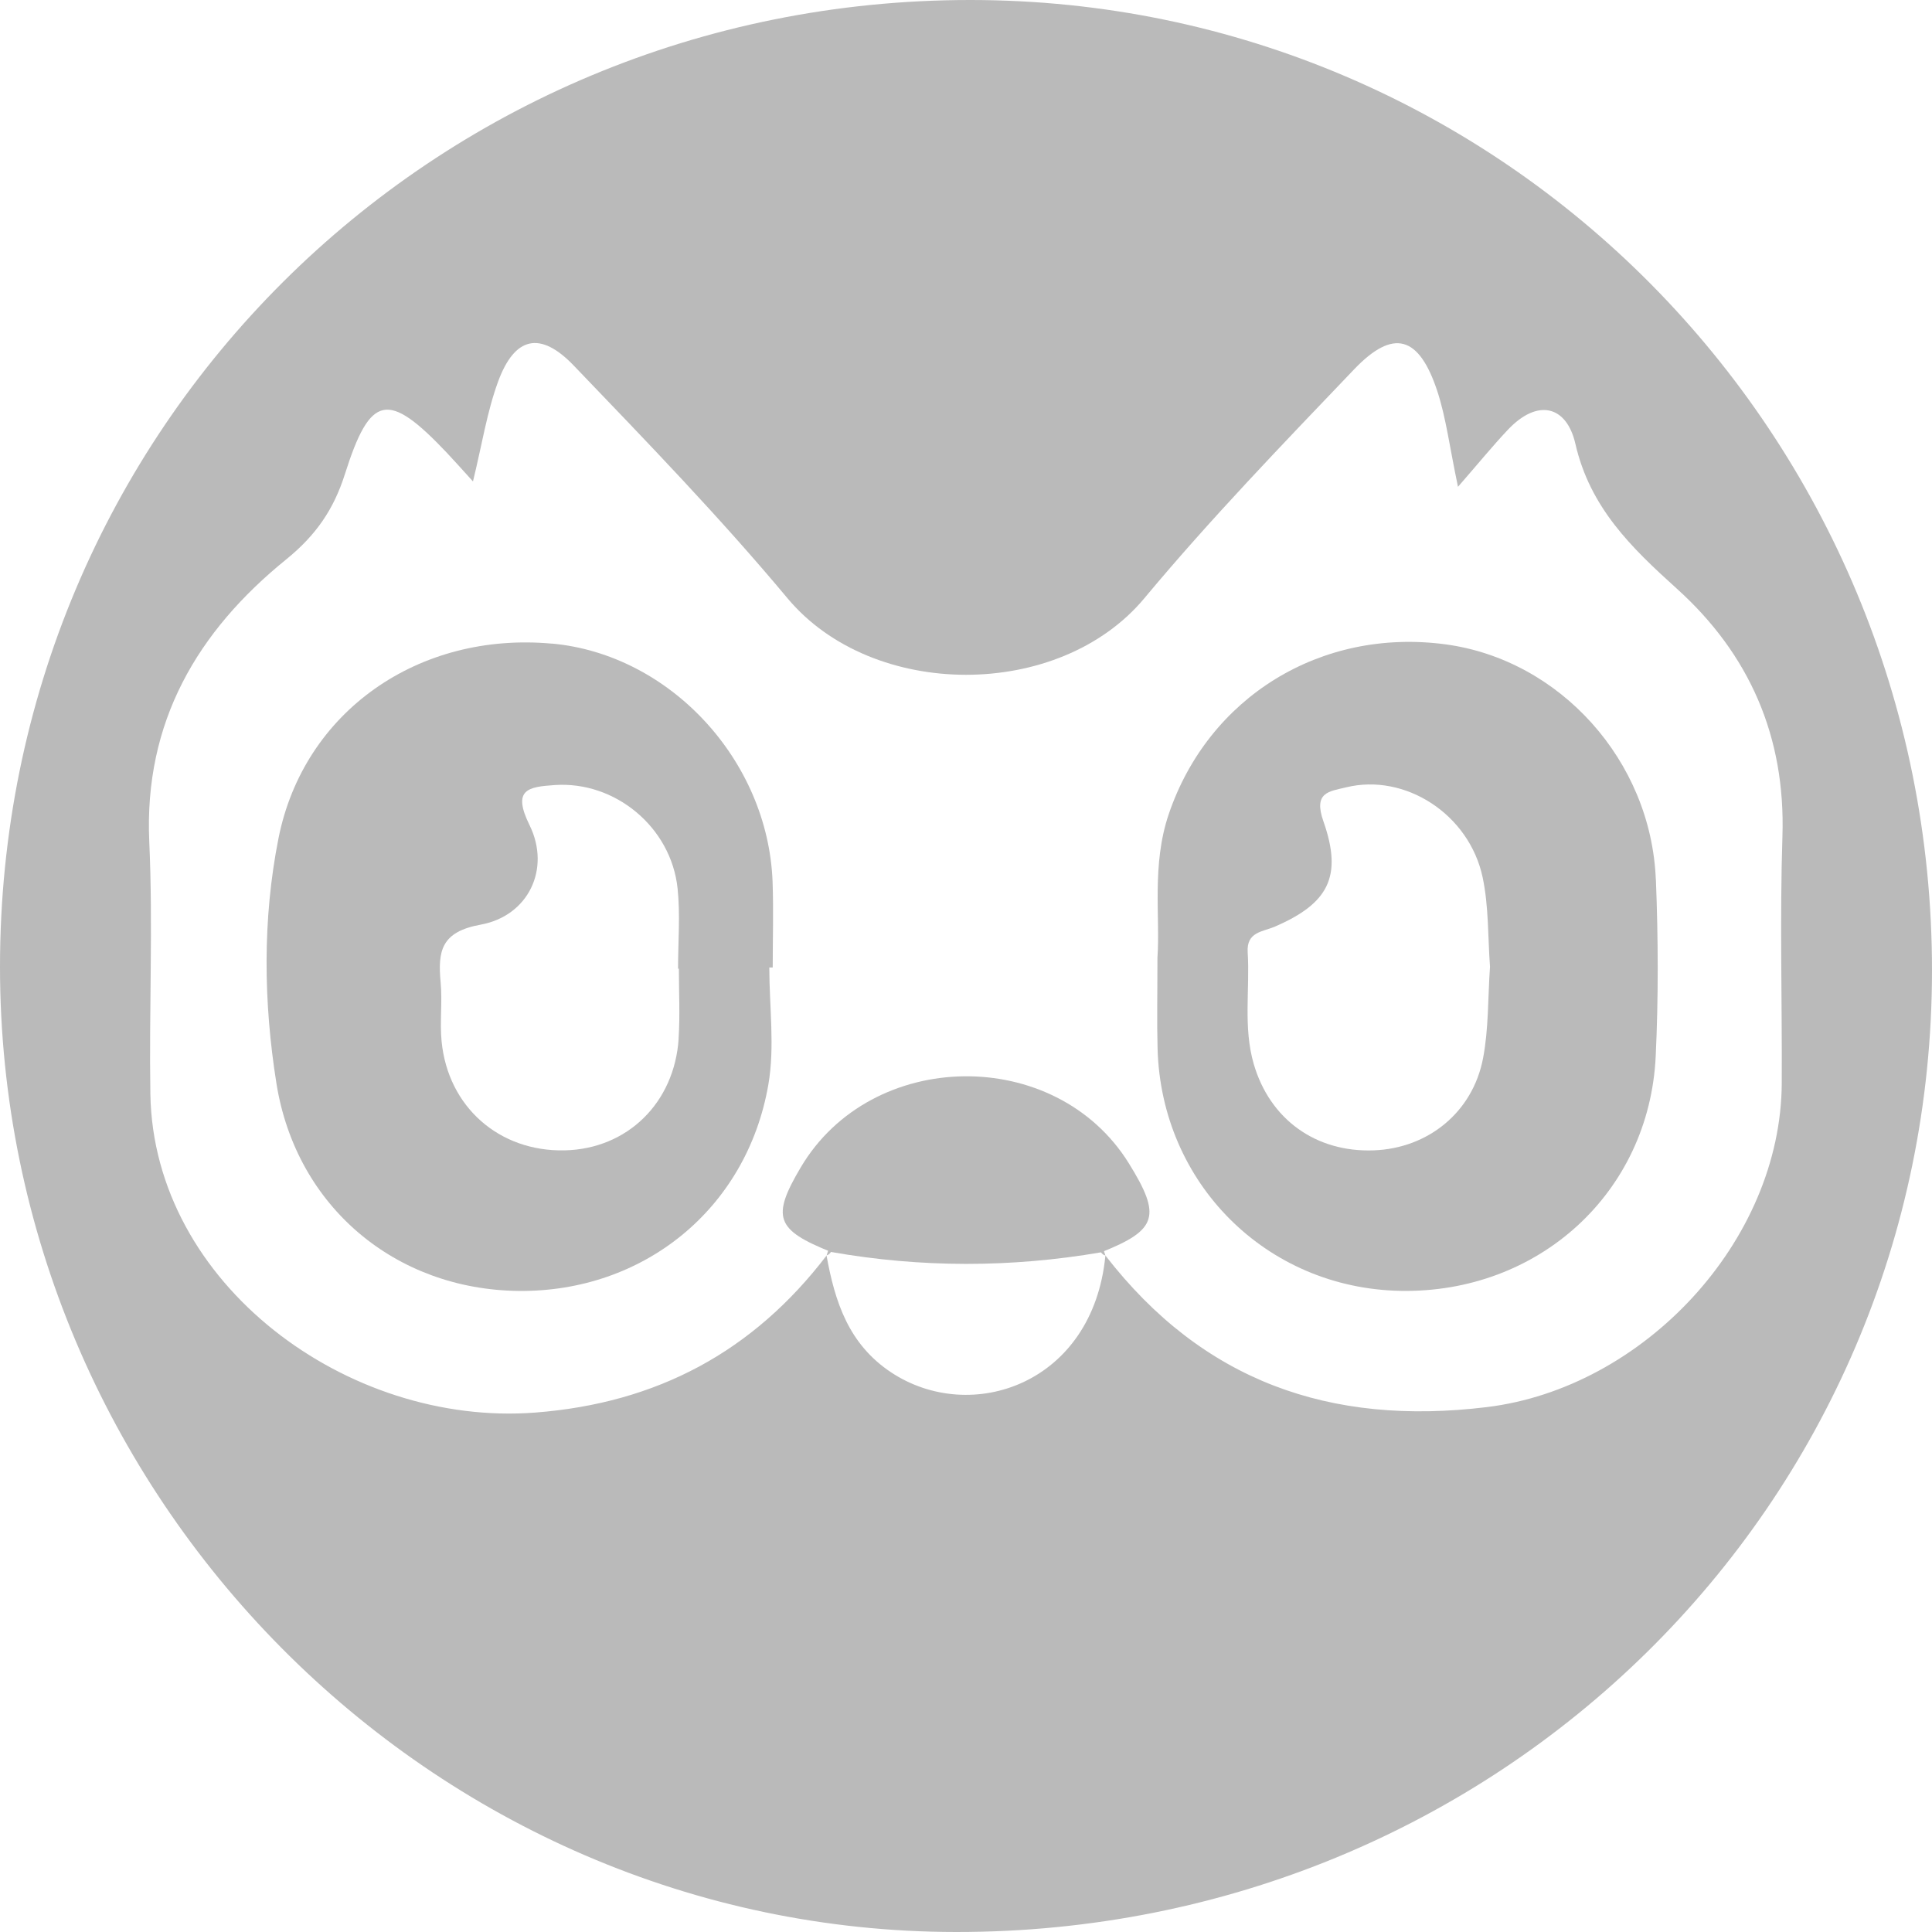 <?xml version="1.0" encoding="UTF-8"?>
<svg id="Capa_2" data-name="Capa 2" xmlns="http://www.w3.org/2000/svg" viewBox="0 0 283.68 283.68">
  <defs>
    <style>
      .cls-1 {
        fill: #bababa;
        stroke-width: 0px;
      }
    </style>
  </defs>
  <g id="Capa_1-2" data-name="Capa 1">
    <g>
      <path class="cls-1" d="m142.52,0C63.36-.03,0,63.08,0,141.95c0,77.72,63.34,141.67,140.38,141.73,79.58.07,143.27-62.67,143.3-141.16C283.71,63.7,220.64.03,142.52,0Zm119.1,159.04c-.12,23.27-20.35,44.78-43.32,47.57-23.02,2.8-41.71-3.81-55.99-22.26-1.82,18.9-19.76,24.94-31.49,17.14-6.24-4.15-8.23-10.37-9.46-17.15.28-.09.5-.26.65-.52,2.21-3.77,6-2.99,9.07-2.42,7.25,1.35,14.32,1.31,21.57,0,3.06-.56,6.86-1.37,9.02,2.48.15.24.37.4.64.47-.11-.35-.23-.71-.35-1.06,3.15-7.21,2.43-11.47-3.81-16.23-13.27-10.13-21.54-9.16-34.81,2.24-4.5,3.87-5.07,8.86-1.63,13.98-.11.36-.23.71-.34,1.07-10.79,14.12-24.9,21.68-42.77,23.06-27.51,2.12-56.06-18.83-56.52-46.77-.2-12.34.4-24.71-.16-37.02-.8-17.63,7.09-30.93,20.09-41.47,4.38-3.55,6.99-7.35,8.63-12.52,3.74-11.8,6.33-12.27,14.97-3.15,1.06,1.12,2.09,2.28,3.84,4.21,1.33-5.45,2.06-10.21,3.68-14.64,2.43-6.62,6.19-7.52,11.13-2.36,10.7,11.15,21.47,22.29,31.36,34.14,12.52,14.99,39.91,15.01,52.41.01,9.72-11.66,20.3-22.62,30.79-33.6,5.79-6.06,9.56-4.95,12.25,3.27,1.26,3.88,1.76,8.01,3.01,13.97,2.99-3.43,5.06-5.97,7.3-8.35,4.38-4.66,8.65-3.59,9.94,2.04,2.15,9.37,8.21,15.23,14.9,21.27,10.64,9.6,15.97,21.71,15.5,36.36-.39,12.07-.04,24.16-.1,36.24Z"/>
      <path class="cls-1" d="m161.68,183.88c-13.22,2.27-26.44,2.28-39.65-.05-8.12-3.25-8.79-5.1-4.45-12.43,10.39-17.54,37.41-17.89,48.15-.62,4.84,7.78,4.21,9.82-4.04,13.1Z"/>
      <g>
        <path class="cls-1" d="m81.07,94.51c-19.59-1.8-36.48,9.95-40.18,28.59-2.36,11.89-2.2,24.08-.3,35.98,2.91,18.19,17.57,30.28,35.56,30.47,18.3.19,33.47-12,36.66-30.24.98-5.59.15-11.49.15-17.25.17,0,.33,0,.5,0,0-4.2.13-8.4-.02-12.59-.67-17.85-15.08-33.38-32.37-34.97Zm18.58,57.96c-.61,9.49-7.56,16.23-16.72,16.44-9.62.22-17.15-6.37-18.09-16.01-.28-2.86.13-5.79-.14-8.65-.42-4.58.04-7.42,5.87-8.48,7.02-1.28,10.34-8.2,7.18-14.62-2.6-5.28-.17-5.61,3.72-5.88,8.83-.6,17.06,6.16,18.02,15.17.41,3.89.07,7.86.07,11.79.04,0,.08,0,.12,0,0,3.41.18,6.83-.04,10.23Z"/>
        <path class="cls-1" d="m243.13,129.17c-.69-17.5-14.11-32.31-30.89-34.56-18.34-2.45-34.83,7.79-40.64,24.96-2.52,7.46-1.23,15.07-1.65,21.07,0,5.47-.09,9.4.02,13.33.53,19.8,15.98,35.19,35.64,35.57,20.27.39,36.55-14.39,37.5-34.43.41-8.63.37-17.31.03-25.95Zm-25.37,26.21c-1.52,7.97-8.11,13.24-16.06,13.53-8.5.31-15.25-4.56-17.61-12.68-1.57-5.4-.55-10.94-.89-16.4-.19-3.03,2.19-2.99,4.03-3.79,7.77-3.37,9.96-7.29,7.09-15.44-1.52-4.31.87-4.39,3.32-4.99,8.64-2.13,18.09,3.92,20.06,13.22.91,4.3.76,8.83,1.08,13.11-.32,4.6-.19,9.11-1.02,13.44Z"/>
      </g>
    </g>
  </g>
</svg>